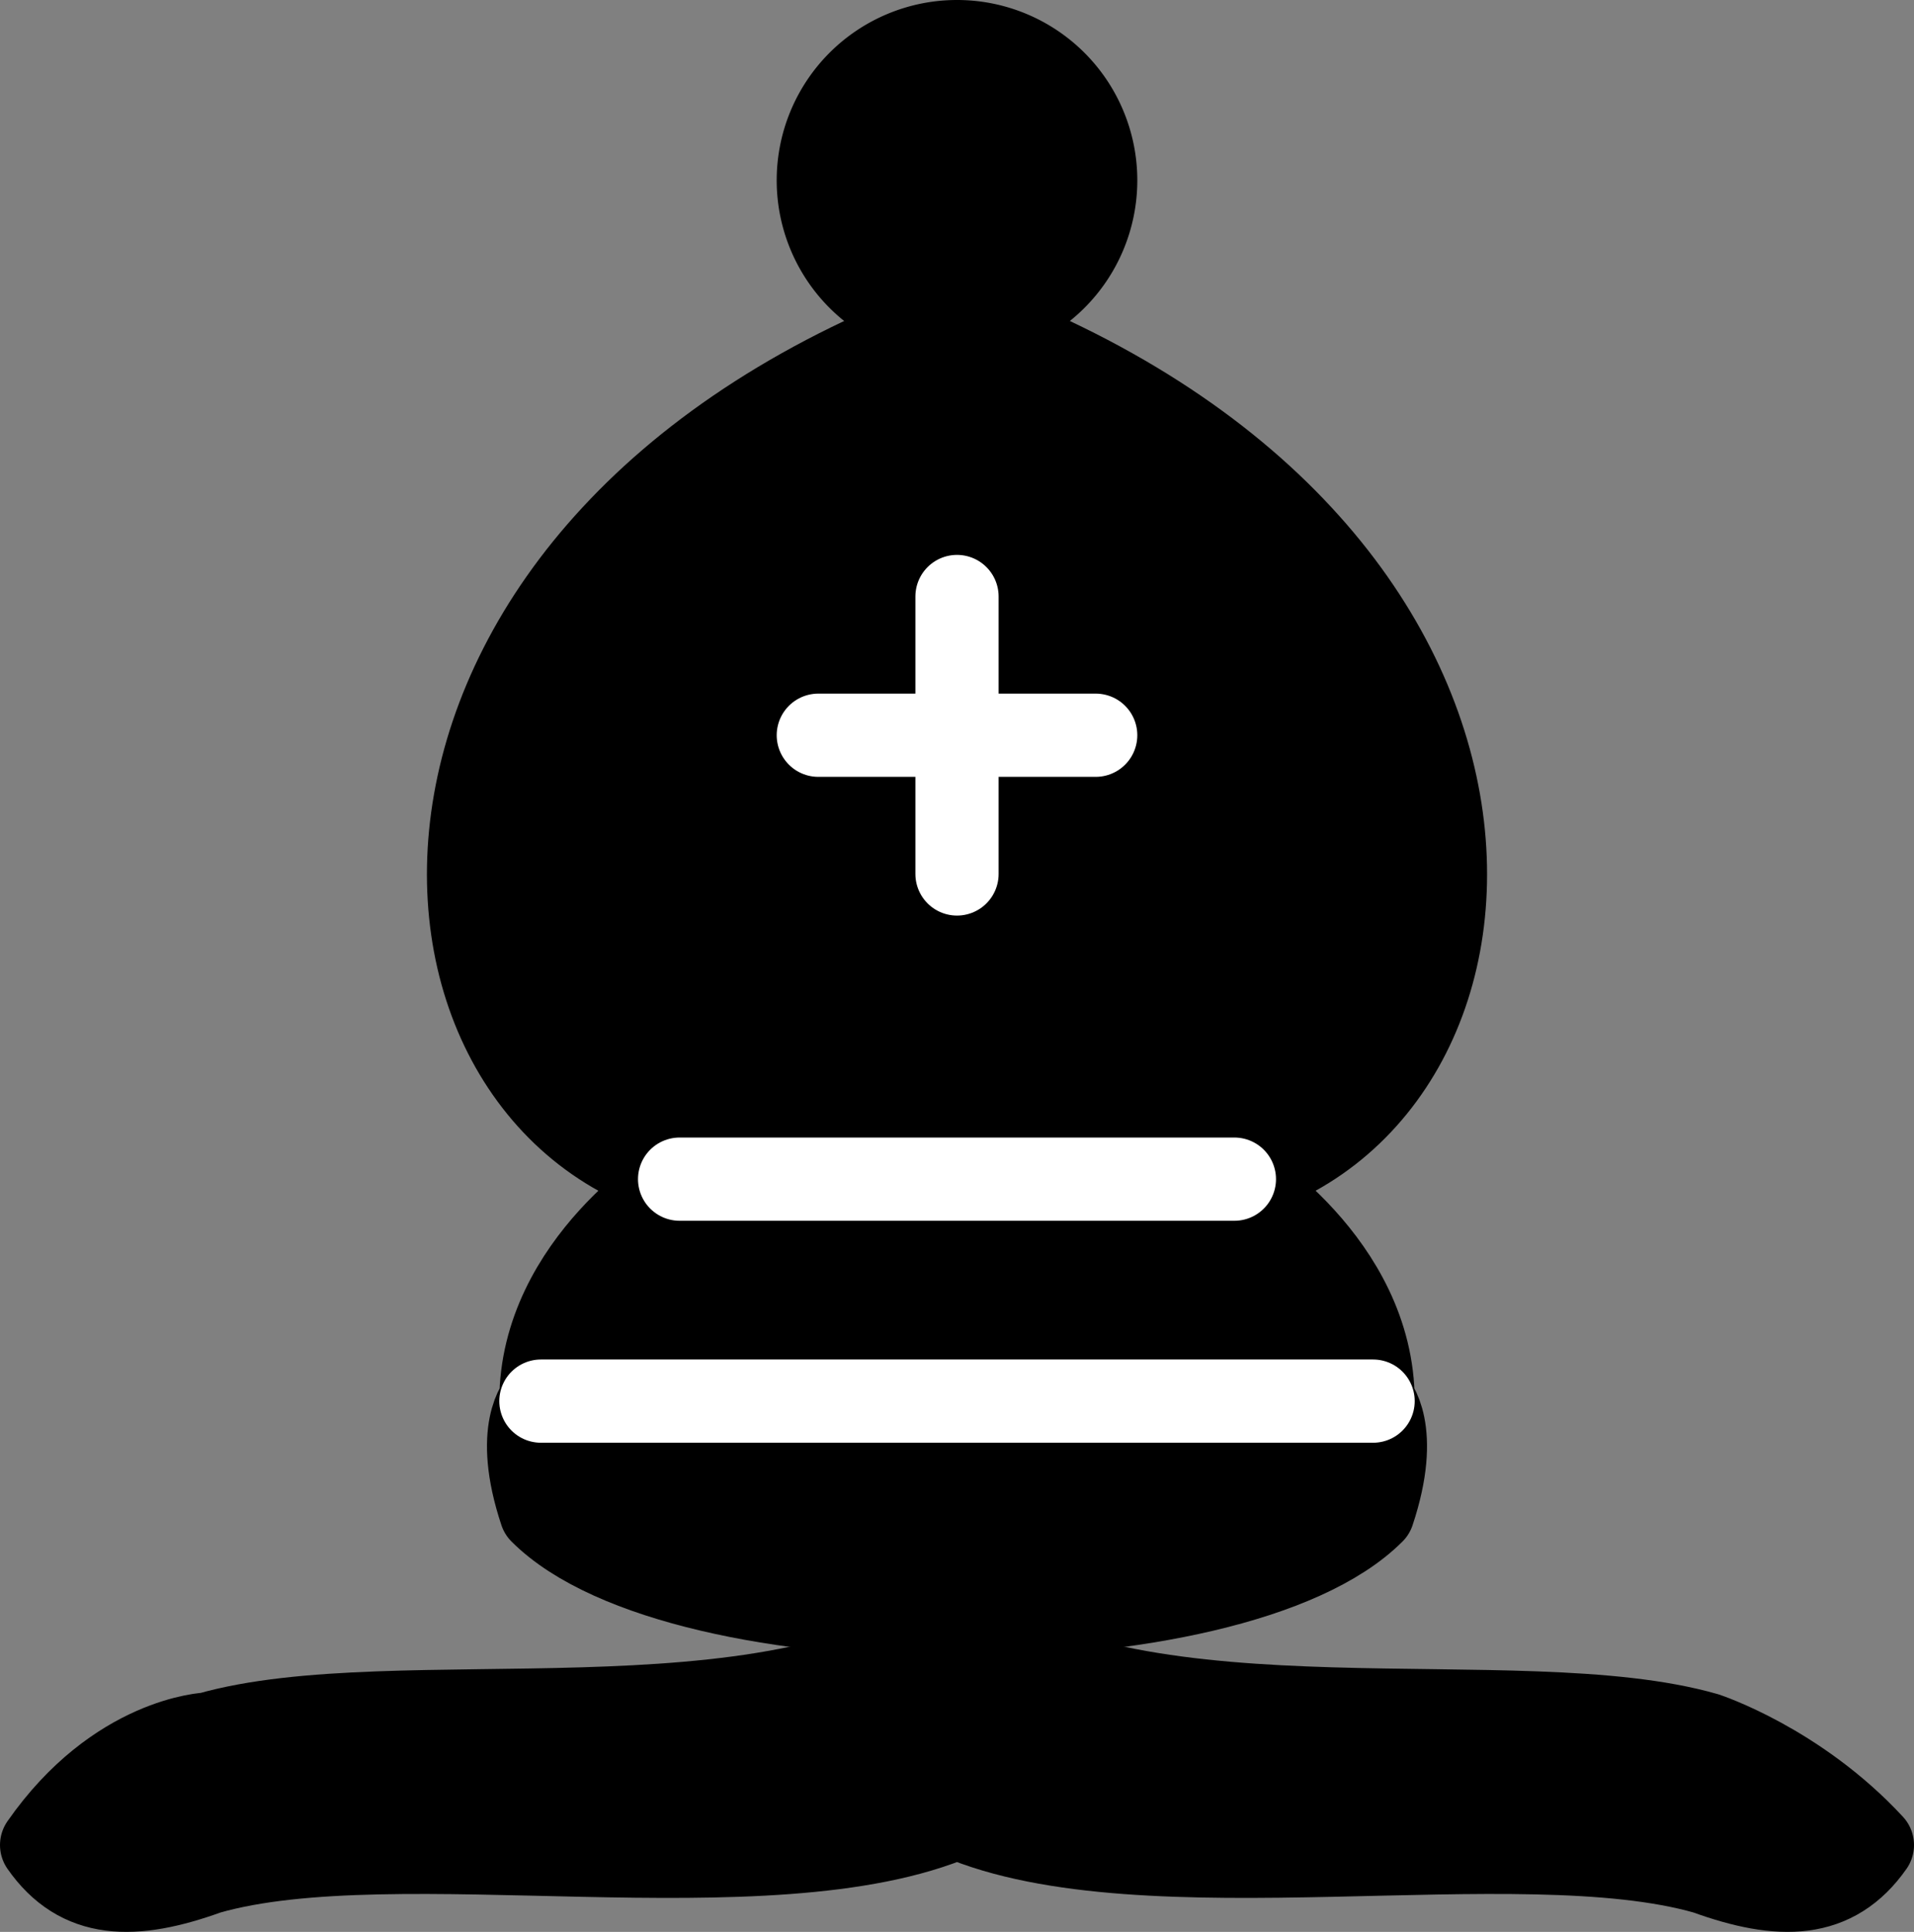 <?xml version="1.0" encoding="UTF-8"?>
<svg width="34.5" height="34.816" version="1.1">

 <rect width="100%" height="100%" fill="#808080" stroke="none"/>

 <g transform="translate(-5.25 -4.75)" fill-rule="evenodd" stroke-linecap="round" stroke-linejoin="round" stroke-width="1.5">
  <g stroke="#000" stroke-linecap="butt">
   <path d="m9 36c3.39-0.97 10.11 0.43 13.5-2 3.39 2.43 10.11 1.03 13.5 2 0 0 1.65 0.54 3 2-0.68 0.97-1.65 0.99-3 0.5-3.39-0.97-10.11 0.46-13.5-1-3.39 1.46-10.11 0.03-13.5 1-1.354 0.49-2.323 0.47-3-0.5 1.354-1.94 3-2 3-2z"/>
   <path d="m15 32c2.5 2.5 12.5 2.5 15 0 0.5-1.5 0-2 0-2 0-2.5-2.5-4-2.5-4 5.5-1.5 6-11.5-5-15.5-11 4-10.5 14-5 15.5 0 0-2.5 1.5-2.5 4 0 0-0.5 0.5 0 2z"/>
   <path d="m25 8a2.5 2.5 0 1 1-5 0 2.5 2.5 0 1 1 5 0z"/>
  </g>
  <path d="m17.5 26h10m-12.5 4h15m-7.5-14.5v5m-2.5-2.5h5" fill="none" stroke="#fff" stroke-linejoin="miter"/>
 </g>
</svg>
